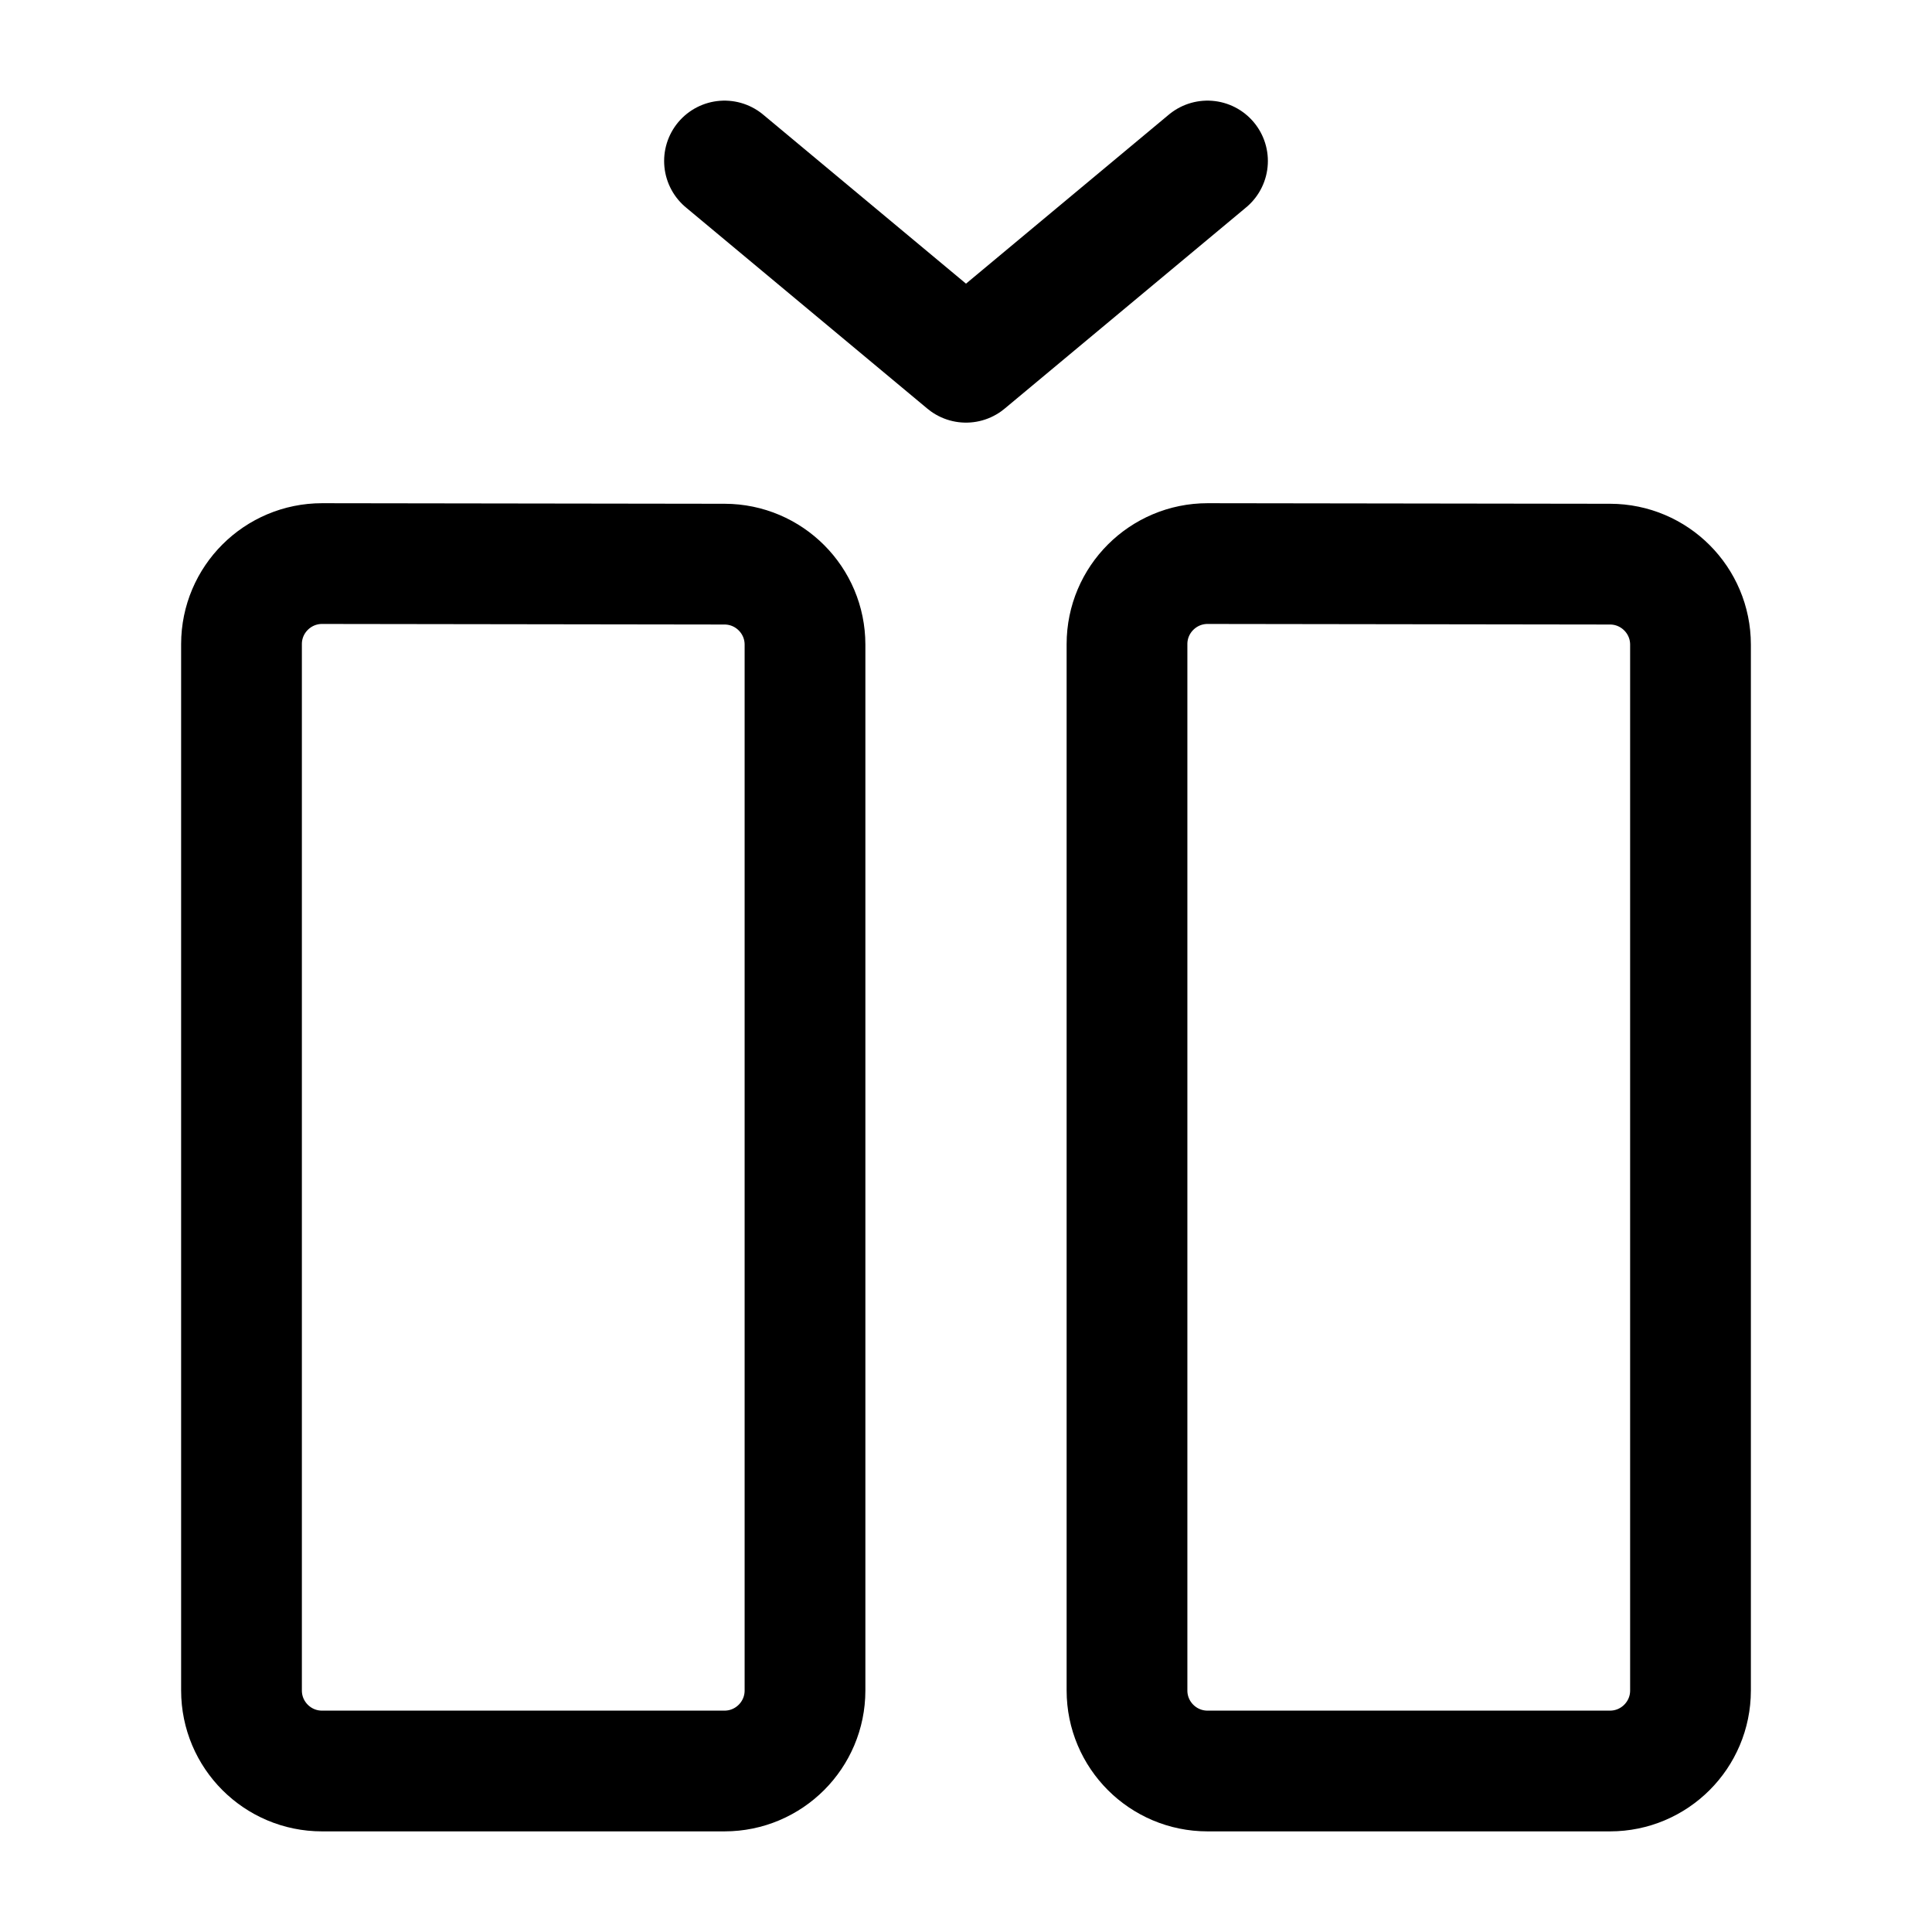 <svg width="24" height="24" viewBox="0 0 24 24" fill="none" xmlns="http://www.w3.org/2000/svg">
    <path d="M15 22C14.448 22 14 21.552 14 21L14 8.001C14 7.449 14.449 7.001 15.001 7.001L20.001 7.008C20.553 7.009 21 7.457 21 8.008L21 21C21 21.552 20.552 22 20 22H15Z" stroke="currentColor" stroke-width="1.5" stroke-linecap="round" stroke-linejoin="round"/>
    <path d="M4 22C3.448 22 3 21.552 3 21L3 8.001C3 7.449 3.449 7.001 4.001 7.001L9.001 7.008C9.553 7.009 10 7.457 10 8.008L10 21C10 21.552 9.552 22 9 22H4Z" stroke="currentColor" stroke-width="1.5" stroke-linecap="round" stroke-linejoin="round"/>
    <path d="M15 2L12 4.5L9 2" stroke="currentColor" stroke-width="1.5" stroke-linecap="round" stroke-linejoin="round"/>
</svg>
